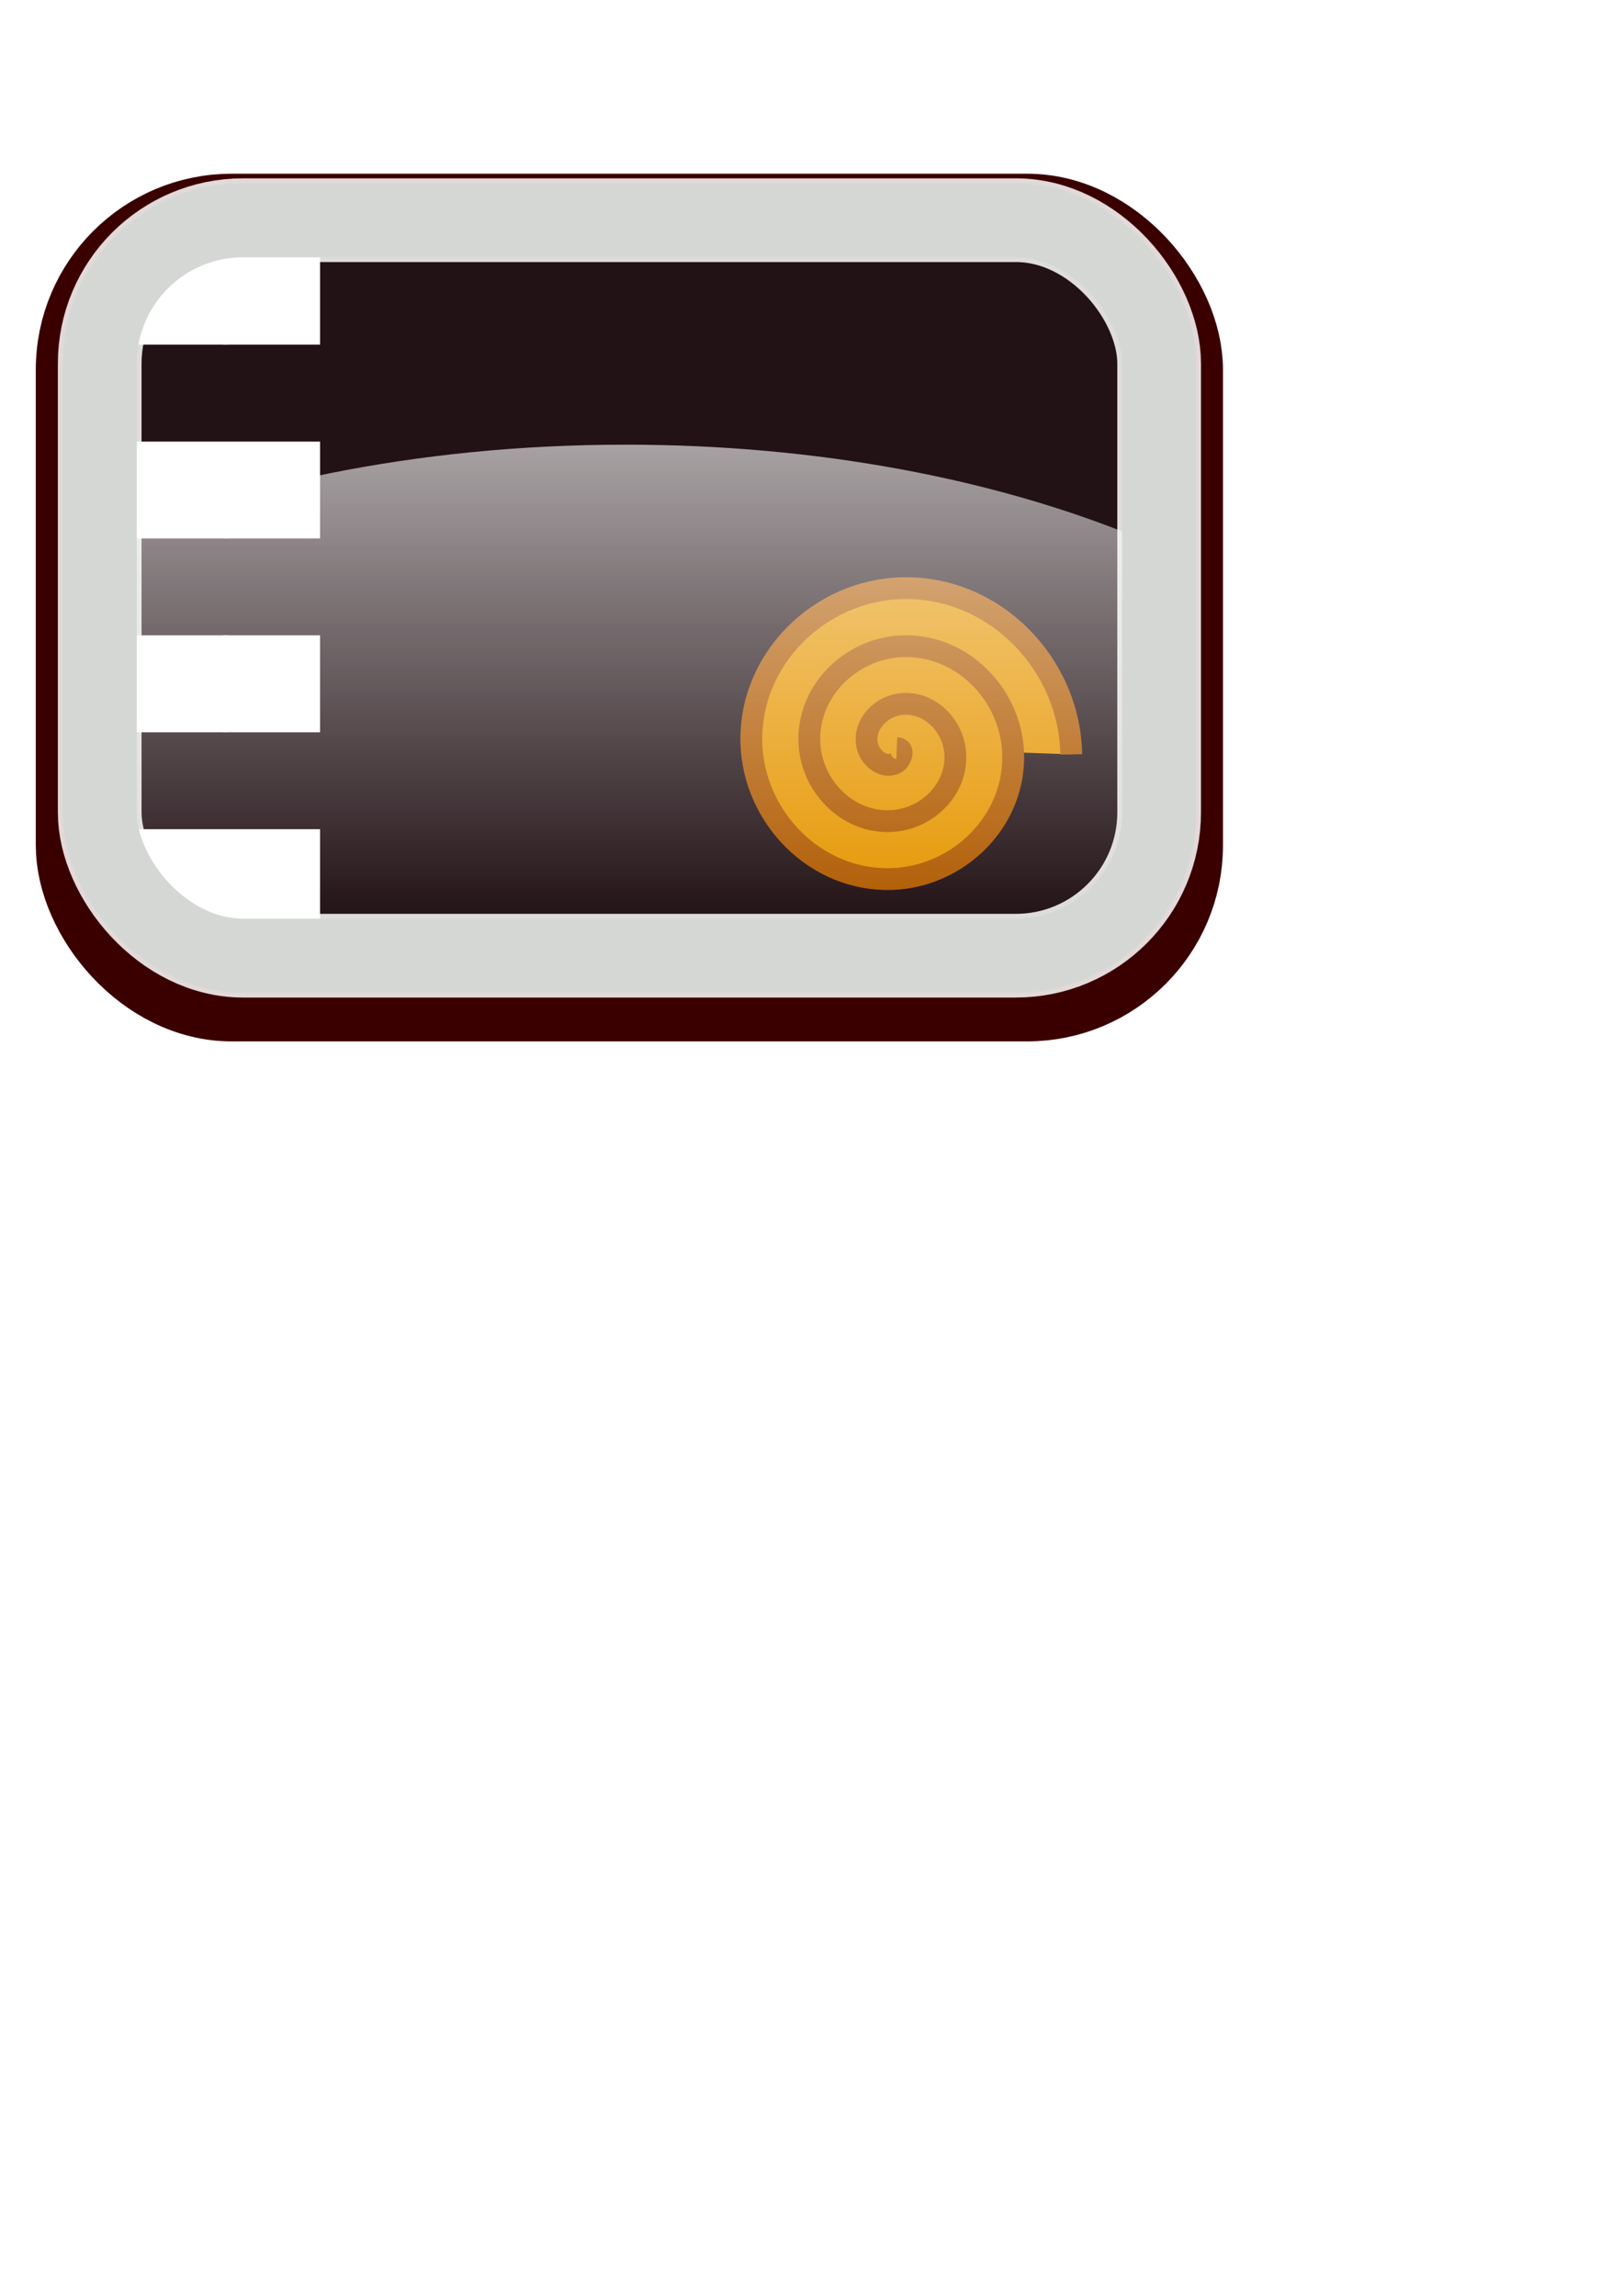 <?xml version="1.0" encoding="UTF-8" standalone="no"?>
<!-- Created with Inkscape (http://www.inkscape.org/) -->

<svg
   xmlns:dc="http://purl.org/dc/elements/1.1/"
   xmlns:cc="http://creativecommons.org/ns#"
   xmlns:rdf="http://www.w3.org/1999/02/22-rdf-syntax-ns#"
   xmlns:svg="http://www.w3.org/2000/svg"
   xmlns="http://www.w3.org/2000/svg"
   xmlns:xlink="http://www.w3.org/1999/xlink"
   xmlns:sodipodi="http://sodipodi.sourceforge.net/DTD/sodipodi-0.dtd"
   xmlns:inkscape="http://www.inkscape.org/namespaces/inkscape"
   width="744.094"
   height="1052.362"
   id="svg2"
   version="1.1"
   inkscape:version="0.47 r22583"
   sodipodi:docname="QtzRendangIcon.svg"
   inkscape:output_extension="org.inkscape.output.svg.inkscape"
   inkscape:export-filename="/Users/ruahm/Downloads~~/QtzRendangIcon.png"
   inkscape:export-xdpi="78.68"
   inkscape:export-ydpi="78.68">
  <defs
     id="defs4">
    <linearGradient
       id="linearGradient3612">
      <stop
         style="stop-color:#ffffff;stop-opacity:1;"
         offset="0"
         id="stop3614" />
      <stop
         style="stop-color:#ffffff;stop-opacity:0;"
         offset="1"
         id="stop3616" />
    </linearGradient>
    <linearGradient
       id="linearGradient3596">
      <stop
         style="stop-color:#ffffff;stop-opacity:0.756;"
         offset="0"
         id="stop3598" />
      <stop
         style="stop-color:#ffffff;stop-opacity:0.135"
         offset="1"
         id="stop3600" />
    </linearGradient>
    <inkscape:perspective
       sodipodi:type="inkscape:persp3d"
       inkscape:vp_x="5.7142857 : 429.03823 : 1"
       inkscape:vp_y="0 : 1000 : 0"
       inkscape:vp_z="744.09448 : 526.18109 : 1"
       inkscape:persp3d-origin="372.04724 : 350.78739 : 1"
       id="perspective10" />
    <filter
       inkscape:collect="always"
       id="filter5489">
      <feGaussianBlur
         inkscape:collect="always"
         stdDeviation="8.615"
         id="feGaussianBlur5491" />
    </filter>
    <linearGradient
       inkscape:collect="always"
       xlink:href="#linearGradient3596"
       id="linearGradient3602"
       x1="236.376"
       y1="379.601"
       x2="236.376"
       y2="506.16"
       gradientUnits="userSpaceOnUse" />
    <linearGradient
       inkscape:collect="always"
       xlink:href="#linearGradient3612"
       id="linearGradient3618"
       x1="270.391"
       y1="466.469"
       x2="270.391"
       y2="684.562"
       gradientUnits="userSpaceOnUse"
       gradientTransform="translate(8.081,-262.64)" />
    <filter
       inkscape:collect="always"
       id="filter3640">
      <feGaussianBlur
         inkscape:collect="always"
         stdDeviation="0.88"
         id="feGaussianBlur3642" />
    </filter>
  </defs>
  <sodipodi:namedview
     id="base"
     pagecolor="#ffffff"
     bordercolor="#666666"
     borderopacity="1.0"
     inkscape:pageopacity="0.0"
     inkscape:pageshadow="2"
     inkscape:zoom="0.49497475"
     inkscape:cx="171.65189"
     inkscape:cy="653.1238"
     inkscape:document-units="px"
     inkscape:current-layer="layer1"
     showgrid="false"
     inkscape:window-width="878"
     inkscape:window-height="629"
     inkscape:window-x="0"
     inkscape:window-y="22"
     inkscape:window-maximized="0" />
  <g
     inkscape:label="Layer 1"
     inkscape:groupmode="layer"
     id="layer1">
    <rect
       ry="69.68"
       y="99.751"
       x="36.532"
       height="357.487"
       width="504.038"
       id="rect5447"
       style="fill:#221216;fill-opacity:1;fill-rule:nonzero;stroke:#3a0000;stroke-width:40.247;stroke-linecap:round;stroke-linejoin:round;stroke-miterlimit:4;stroke-opacity:1;stroke-dasharray:none;stroke-dashoffset:38.493;filter:url(#filter5489)" />
    <rect
       style="fill:#221216;fill-opacity:1;fill-rule:nonzero;stroke:#ffffff;stroke-width:38.368;stroke-linecap:round;stroke-linejoin:round;stroke-miterlimit:4;stroke-opacity:0.848;stroke-dasharray:none;stroke-dashoffset:38.493"
       id="rect2816"
       width="485.714"
       height="337.143"
       x="45.714"
       y="100.934"
       ry="65.714" />
    <path
       sodipodi:type="spiral"
       style="fill:#e69600;fill-opacity:1;stroke:#b05a00;stroke-width:10;stroke-linecap:butt;stroke-linejoin:miter;stroke-miterlimit:4;stroke-opacity:1;stroke-dasharray:none"
       id="path3604"
       sodipodi:cx="322.85715"
       sodipodi:cy="620.93359"
       sodipodi:expansion="1"
       sodipodi:revolution="3"
       sodipodi:radius="80.051003"
       sodipodi:argument="-18.813856"
       sodipodi:t0="0"
       d="m 322.857,620.934 c 4.011,0.143 1.786,5.478 -0.238,6.667 -5.485,3.223 -11.636,-1.919 -13.095,-7.143 -2.611,-9.344 5.171,-17.969 14.048,-19.524 13.027,-2.282 24.417,8.44 25.952,20.952 2.047,16.677 -11.713,30.909 -27.857,32.381 -20.316,1.853 -37.423,-14.985 -38.809,-34.762 -1.68,-23.952 18.258,-43.949 41.667,-45.238 27.586,-1.519 50.484,21.531 51.667,48.571 1.365,31.219 -24.804,57.024 -55.476,58.095 -34.852,1.217 -63.567,-28.077 -64.524,-62.381 -1.073,-38.484 31.35,-70.113 69.286,-70.952 42.116,-0.931 76.662,34.623 77.381,76.191"
       transform="translate(88.286,-278)" />
    <path
       style="fill:none;stroke:#ffffff;stroke-width:44.423;stroke-linecap:butt;stroke-linejoin:miter;stroke-miterlimit:0;stroke-opacity:1;stroke-dasharray:44.423, 44.423;stroke-dashoffset:0"
       d="m 82.536,113.544 0,308.323"
       id="path5420" />
    <path
       id="path5424"
       d="m 124.536,113.544 0,308.323"
       style="fill:none;stroke:#ffffff;stroke-width:44.423;stroke-linecap:butt;stroke-linejoin:miter;stroke-miterlimit:0;stroke-opacity:1;stroke-dasharray:44.423, 44.423;stroke-dashoffset:0" />
    <path
       style="fill:url(#linearGradient3618);fill-opacity:1;stroke:none;opacity:0.778;filter:url(#filter3640)"
       d="m 286.894,203.829 c -96.092,0 -183.949,18.763 -251.281,49.781 l 0,102.594 c 0,36.406 29.313,65.719 65.719,65.719 l 354.281,0 c 36.406,0 65.719,-29.313 65.719,-65.719 l 0,-109.875 c -64.852,-26.633 -146.146,-42.5 -234.438,-42.5 z"
       id="rect3604" />
    <rect
       ry="65.714"
       y="100.934"
       x="45.714"
       height="337.143"
       width="485.714"
       id="rect5422"
       style="fill:none;fill-opacity:1;fill-rule:nonzero;stroke:#d5d7d5;stroke-width:34;stroke-linecap:round;stroke-linejoin:round;stroke-miterlimit:4;stroke-opacity:1;stroke-dasharray:none;stroke-dashoffset:38.493" />
  </g>
</svg>
